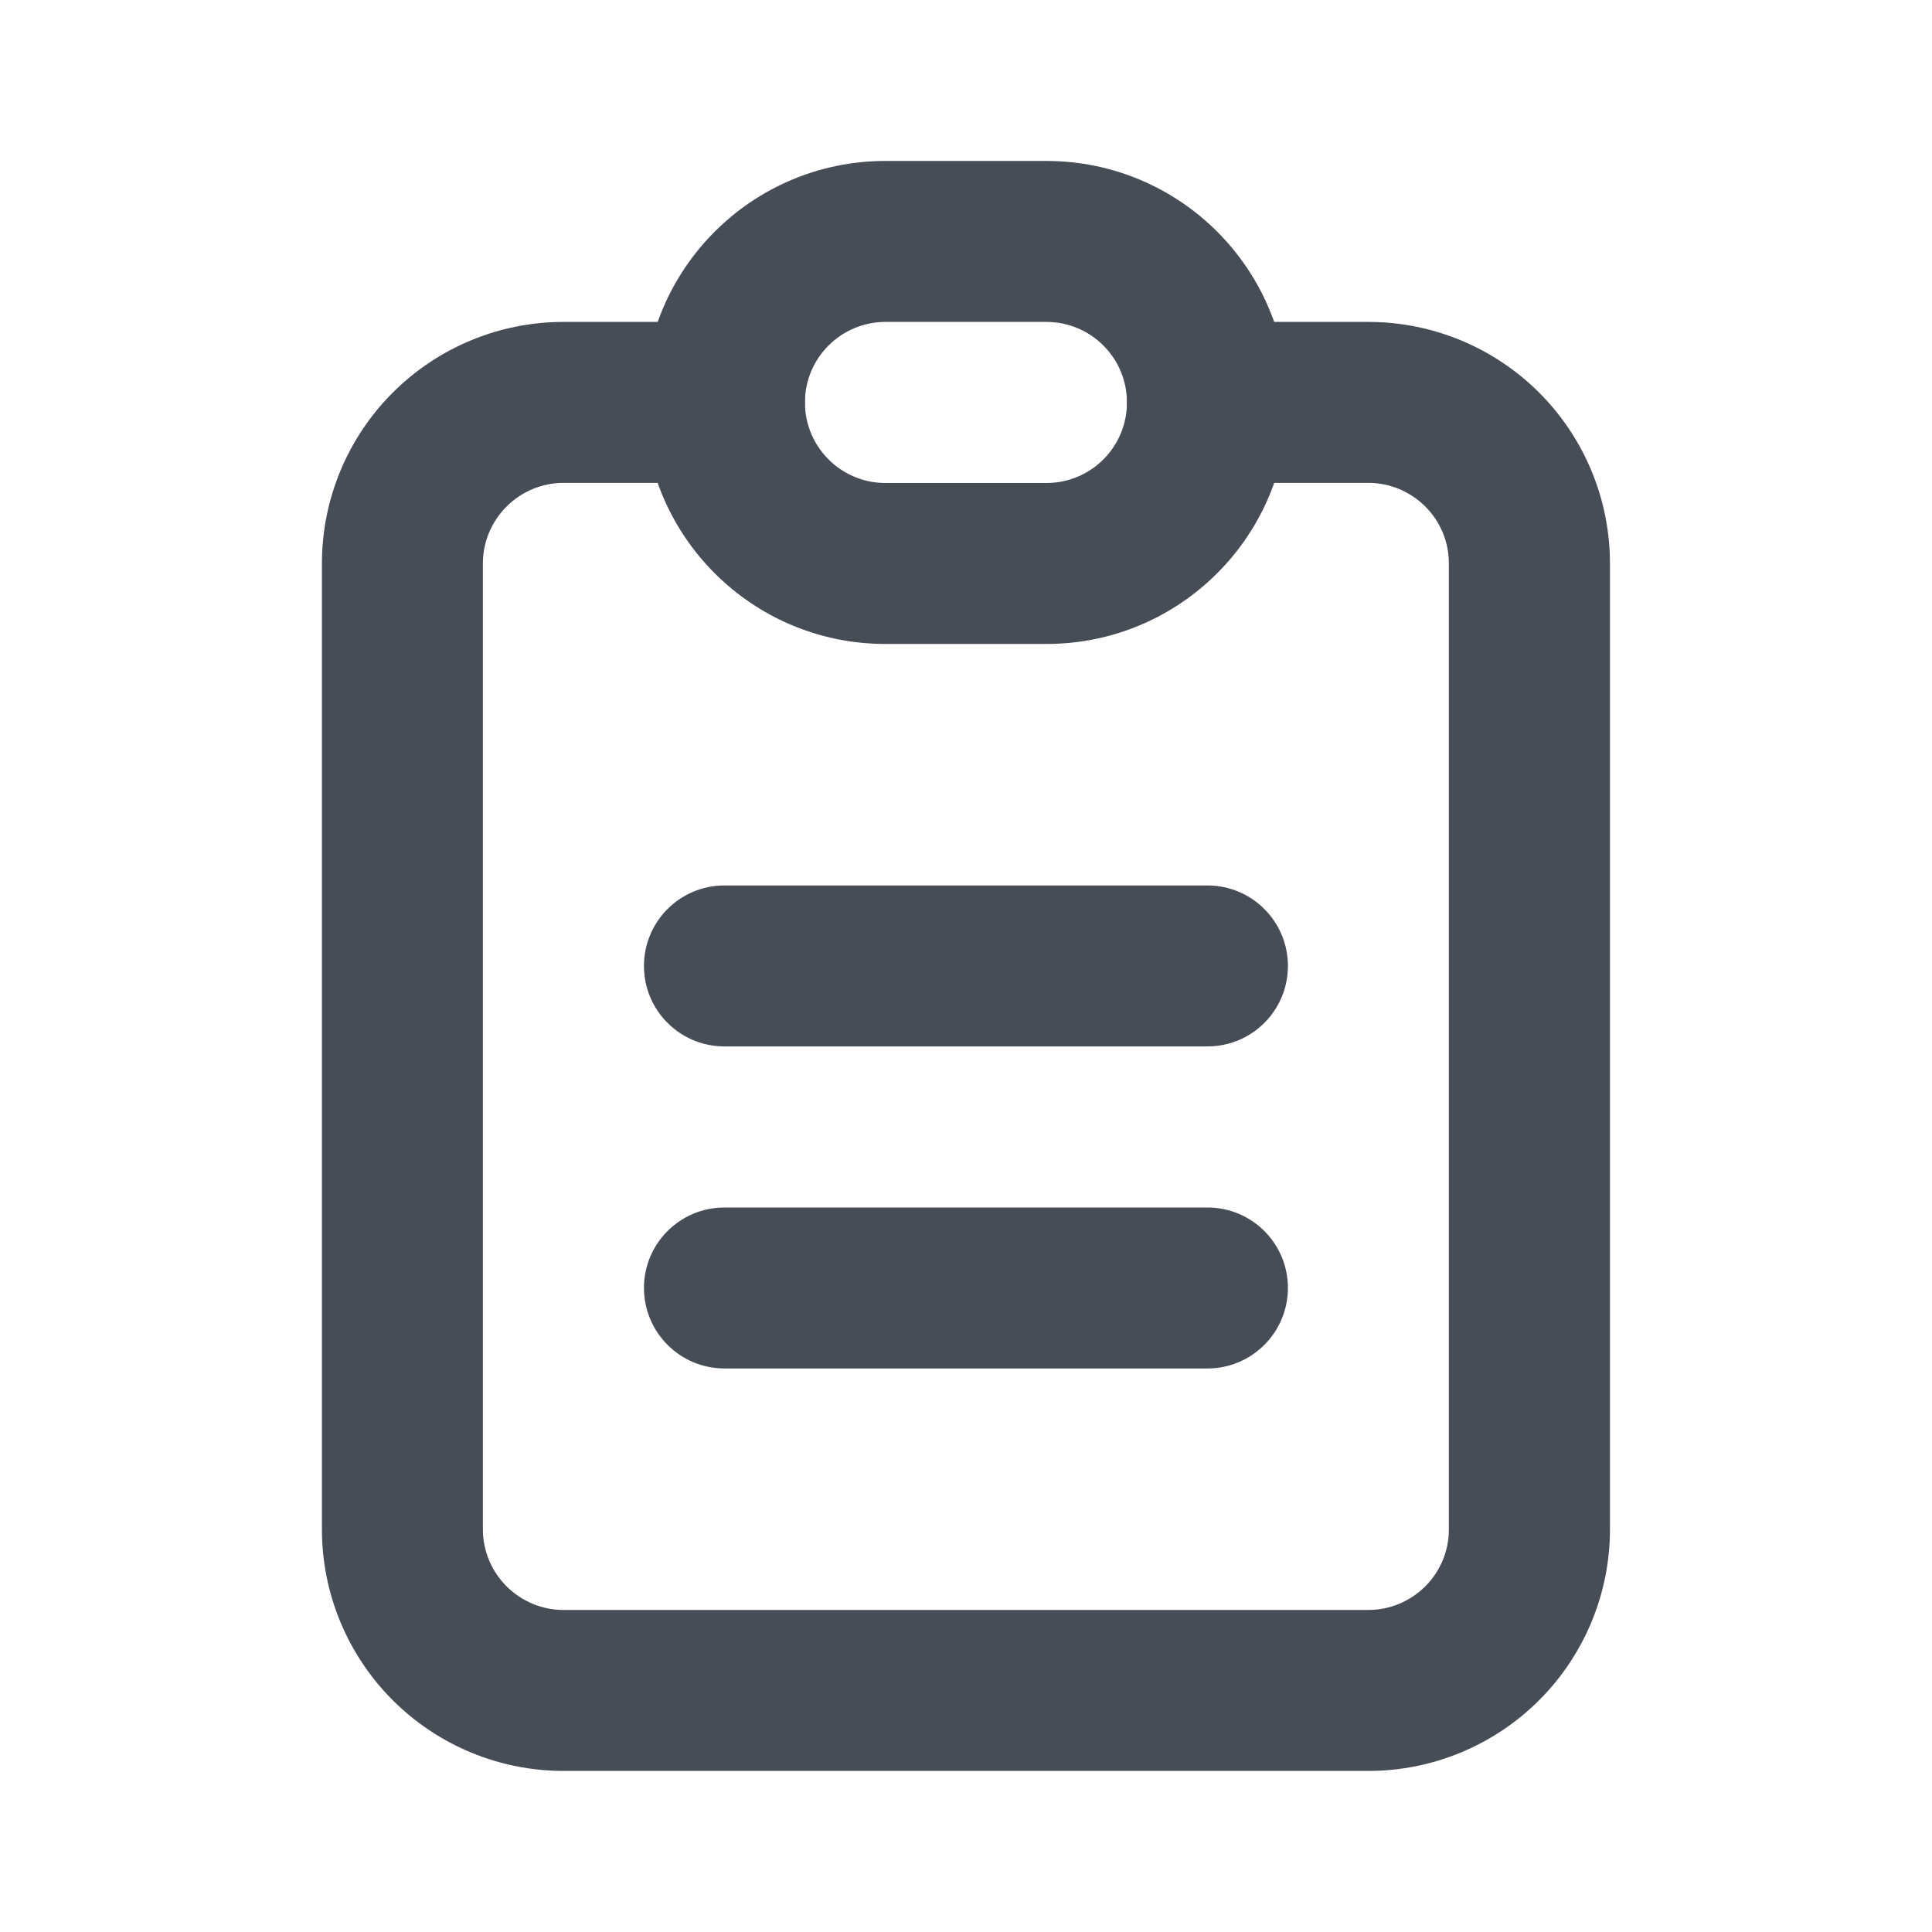 <svg width="16" height="16" viewBox="0 0 16 16" fill="none" xmlns="http://www.w3.org/2000/svg">
<path fill-rule="evenodd" clip-rule="evenodd" d="M3.252 3.252C3.627 2.877 4.136 2.666 4.666 2.666H5.999C6.368 2.666 6.666 2.964 6.666 3.333C6.666 3.701 6.368 3.999 5.999 3.999H4.666C4.489 3.999 4.32 4.07 4.195 4.195C4.07 4.32 3.999 4.489 3.999 4.666V12.666C3.999 12.843 4.07 13.012 4.195 13.137C4.32 13.262 4.489 13.333 4.666 13.333H11.333C11.509 13.333 11.679 13.262 11.804 13.137C11.929 13.012 11.999 12.843 11.999 12.666V4.666C11.999 4.489 11.929 4.32 11.804 4.195C11.679 4.07 11.509 3.999 11.333 3.999H9.999C9.631 3.999 9.333 3.701 9.333 3.333C9.333 2.964 9.631 2.666 9.999 2.666H11.333C11.863 2.666 12.372 2.877 12.747 3.252C13.122 3.627 13.333 4.136 13.333 4.666V12.666C13.333 13.196 13.122 13.705 12.747 14.08C12.372 14.455 11.863 14.666 11.333 14.666H4.666C4.136 14.666 3.627 14.455 3.252 14.08C2.877 13.705 2.666 13.196 2.666 12.666V4.666C2.666 4.136 2.877 3.627 3.252 3.252Z" fill="#474D57"/>
<path fill-rule="evenodd" clip-rule="evenodd" d="M7.333 2.666C6.965 2.666 6.666 2.965 6.666 3.333C6.666 3.701 6.965 4 7.333 4H8.666C9.035 4 9.333 3.701 9.333 3.333C9.333 2.965 9.035 2.666 8.666 2.666H7.333ZM5.333 3.333C5.333 2.228 6.228 1.333 7.333 1.333H8.666C9.771 1.333 10.666 2.228 10.666 3.333C10.666 4.438 9.771 5.333 8.666 5.333H7.333C6.228 5.333 5.333 4.438 5.333 3.333Z" fill="#474D57"/>
<path fill-rule="evenodd" clip-rule="evenodd" d="M5.333 8C5.333 7.631 5.631 7.333 6 7.333H10C10.368 7.333 10.666 7.631 10.666 8C10.666 8.368 10.368 8.666 10 8.666H6C5.631 8.666 5.333 8.368 5.333 8ZM5.333 10.666C5.333 10.298 5.631 10 6 10H10C10.368 10 10.666 10.298 10.666 10.666C10.666 11.034 10.368 11.333 10 11.333H6C5.631 11.333 5.333 11.034 5.333 10.666Z" fill="#474D57"/>
</svg>
